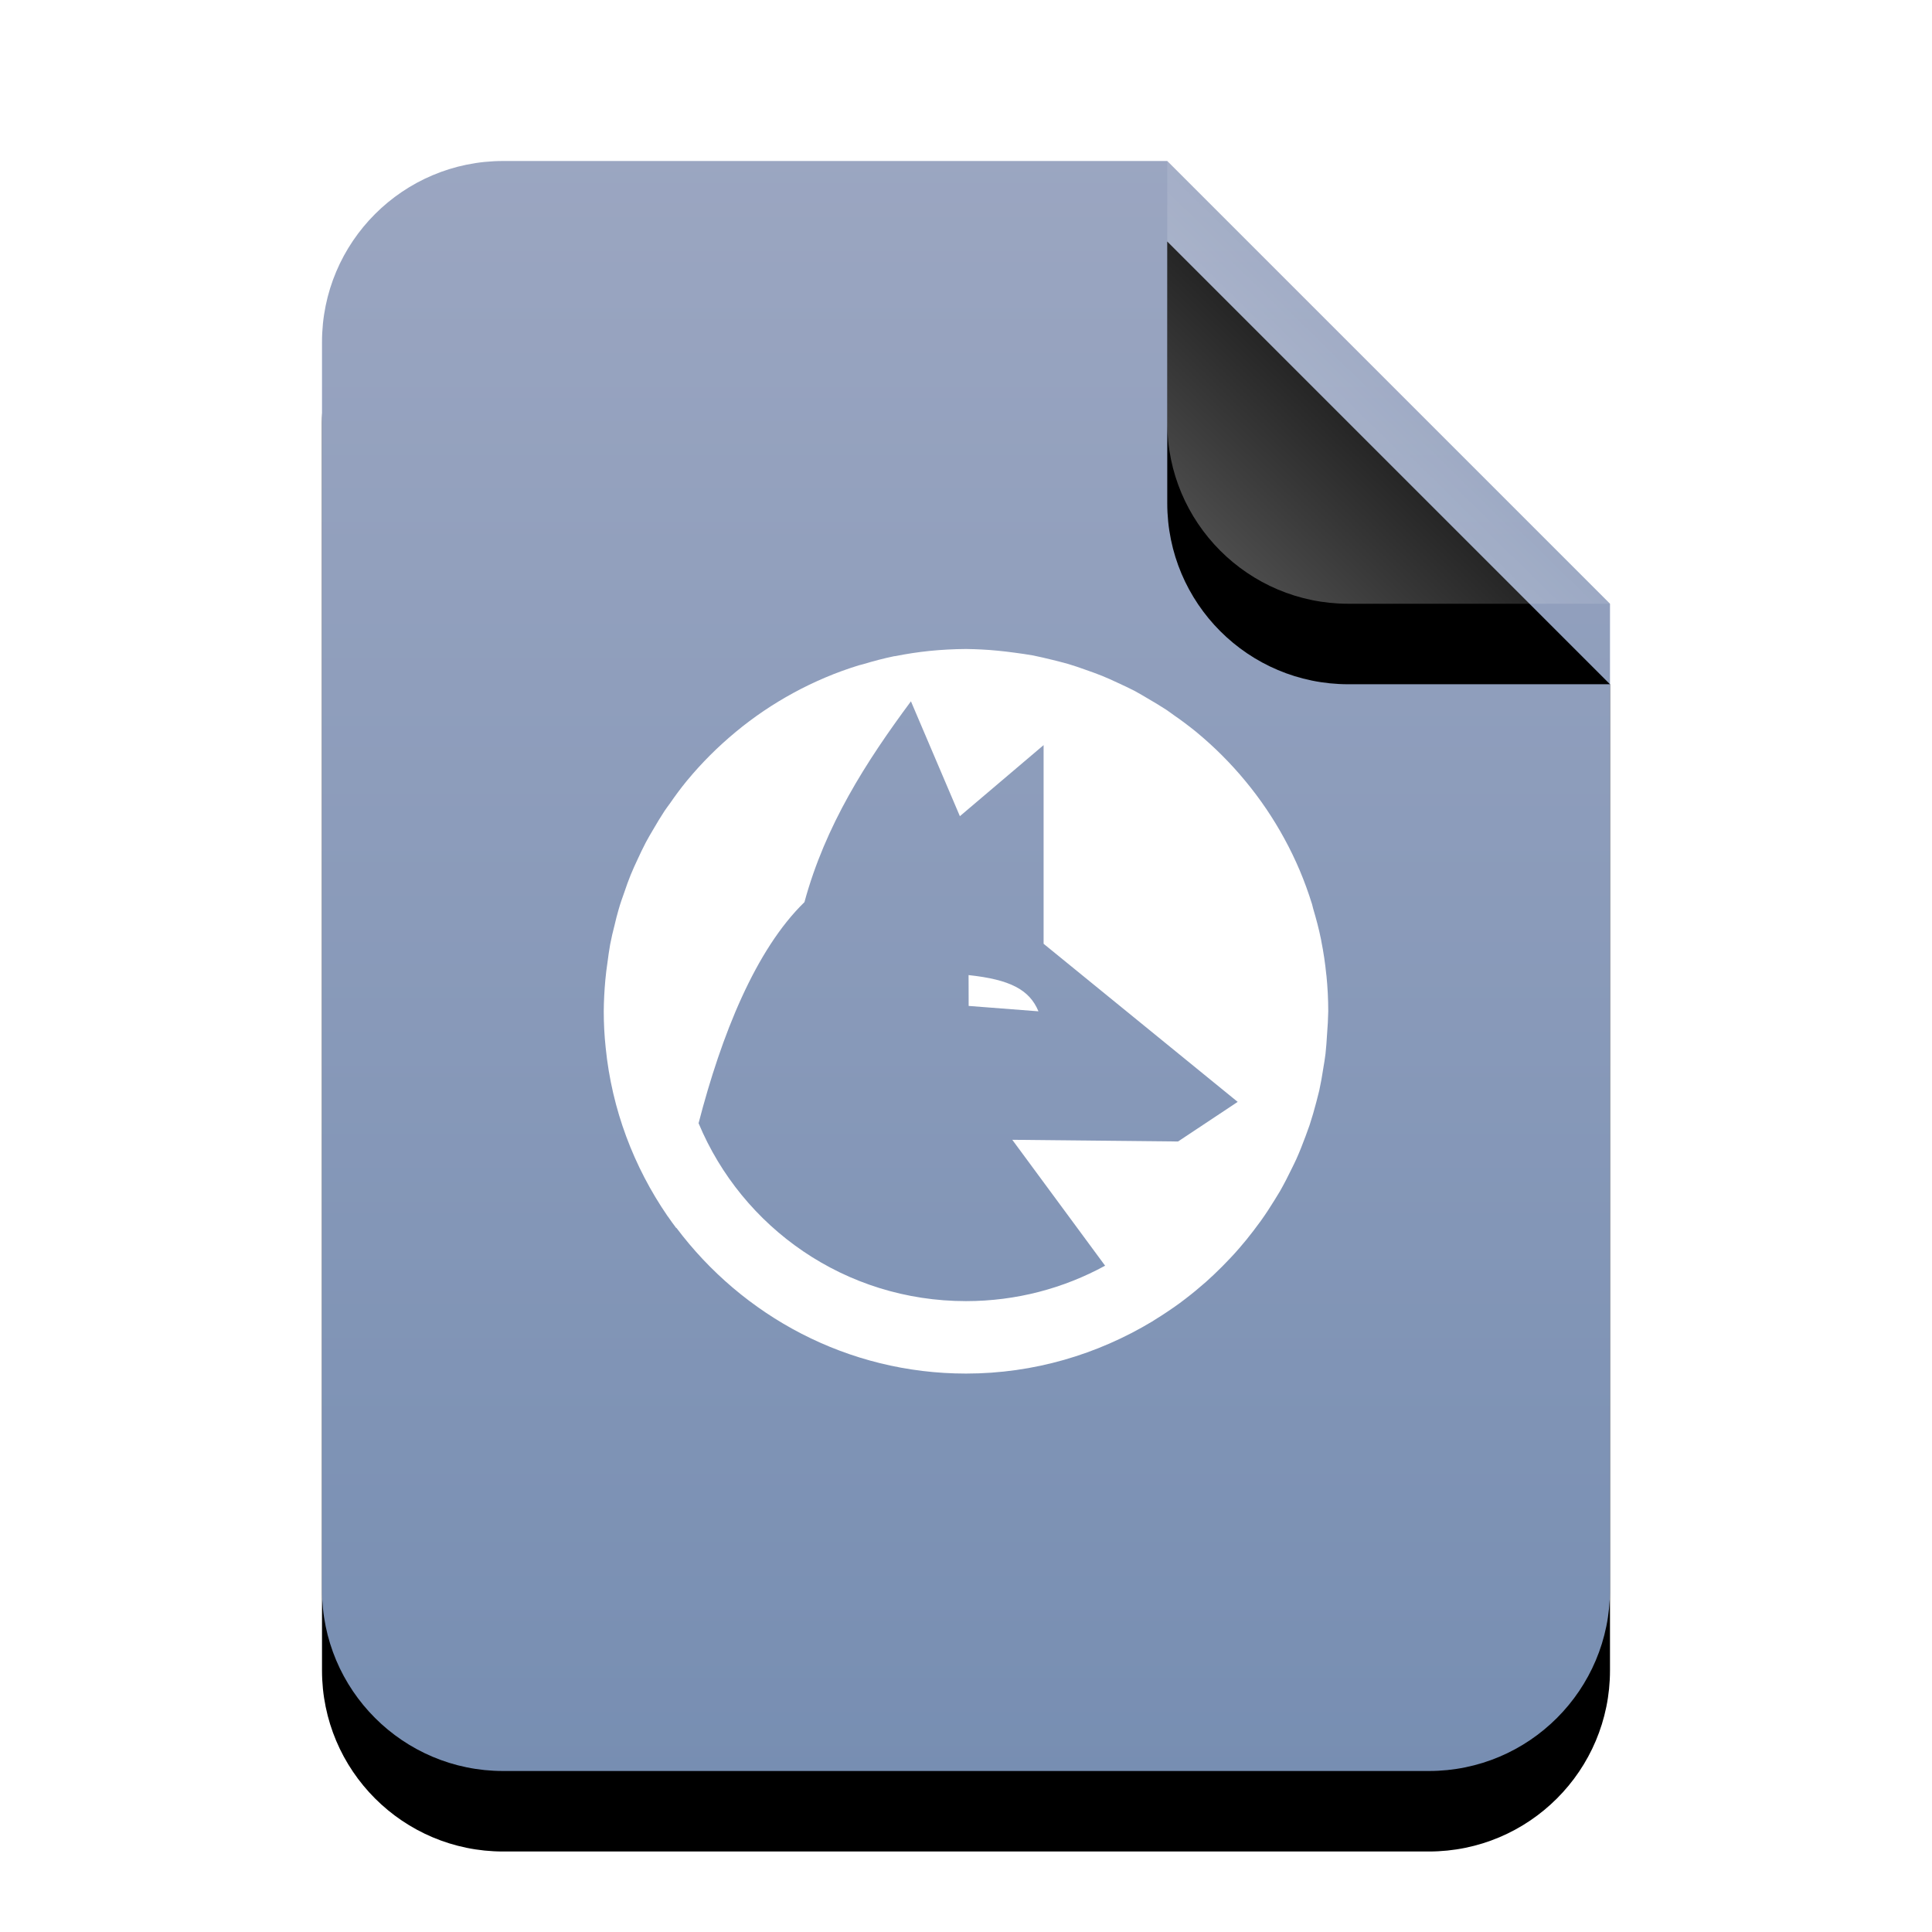 <?xml version="1.0" encoding="UTF-8"?>
<svg width="24px" height="24px" viewBox="0 0 24 24" version="1.1" xmlns="http://www.w3.org/2000/svg" xmlns:xlink="http://www.w3.org/1999/xlink">
    <title>mimetypes/24/application-vnd.wolfram.mathematica.package</title>
    <defs>
        <linearGradient x1="50%" y1="0%" x2="50%" y2="99.794%" id="linearGradient-1">
            <stop stop-color="#9BA6C1" offset="0%"></stop>
            <stop stop-color="#778EB2" offset="100%"></stop>
        </linearGradient>
        <path d="M16,17.75 C16,18.993 14.993,20 13.75,20 L2.25,20 C1.007,20 1.52179594e-16,18.993 0,17.75 L0,2.25 C-1.52179594e-16,1.007 1.007,2.28269391e-16 2.25,0 L10.5,0 L16,5.5 L16,17.75 Z" id="path-2"></path>
        <filter x="-21.9%" y="-12.5%" width="143.8%" height="135.0%" filterUnits="objectBoundingBox" id="filter-3">
            <feOffset dx="0" dy="1" in="SourceAlpha" result="shadowOffsetOuter1"></feOffset>
            <feGaussianBlur stdDeviation="1" in="shadowOffsetOuter1" result="shadowBlurOuter1"></feGaussianBlur>
            <feColorMatrix values="0 0 0 0 0.475   0 0 0 0 0.559   0 0 0 0 0.702  0 0 0 0.5 0" type="matrix" in="shadowBlurOuter1"></feColorMatrix>
        </filter>
        <linearGradient x1="50%" y1="50%" x2="12.223%" y2="88.513%" id="linearGradient-4">
            <stop stop-color="#FFFFFF" stop-opacity="0.1" offset="0%"></stop>
            <stop stop-color="#FFFFFF" stop-opacity="0.3" offset="100%"></stop>
        </linearGradient>
        <path d="M10.5,0 L16,5.5 L12.75,5.5 C11.507,5.5 10.5,4.493 10.5,3.25 L10.5,0 L10.5,0 Z" id="path-5"></path>
        <filter x="-36.4%" y="-18.2%" width="172.7%" height="172.7%" filterUnits="objectBoundingBox" id="filter-6">
            <feOffset dx="0" dy="1" in="SourceAlpha" result="shadowOffsetOuter1"></feOffset>
            <feGaussianBlur stdDeviation="0.5" in="shadowOffsetOuter1" result="shadowBlurOuter1"></feGaussianBlur>
            <feComposite in="shadowBlurOuter1" in2="SourceAlpha" operator="out" result="shadowBlurOuter1"></feComposite>
            <feColorMatrix values="0 0 0 0 0   0 0 0 0 0   0 0 0 0 0  0 0 0 0.05 0" type="matrix" in="shadowBlurOuter1"></feColorMatrix>
        </filter>
    </defs>
    <g id="mimetypes/24/application-vnd.wolfram.mathematica.package" stroke="none" stroke-width="1" fill="none" fill-rule="evenodd">
        <g id="编组" transform="translate(4, 2)">
            <g id="bg">
                <use fill="black" fill-opacity="1" filter="url(#filter-3)" xlink:href="#path-2"></use>
                <use fill="url(#linearGradient-1)" fill-rule="evenodd" xlink:href="#path-2"></use>
            </g>
            <g id="折角">
                <use fill="black" fill-opacity="1" filter="url(#filter-6)" xlink:href="#path-5"></use>
                <use fill="url(#linearGradient-4)" fill-rule="evenodd" xlink:href="#path-5"></use>
            </g>
        </g>
        <path d="M12,8.062 C11.849,8.063 11.698,8.071 11.547,8.086 C11.404,8.101 11.263,8.122 11.125,8.15 C11.118,8.15 11.112,8.151 11.106,8.152 C10.976,8.179 10.848,8.213 10.722,8.251 C10.704,8.255 10.686,8.26 10.668,8.265 C10.526,8.309 10.387,8.359 10.251,8.417 C10.117,8.474 9.985,8.537 9.857,8.607 C9.603,8.745 9.363,8.907 9.14,9.092 C9.029,9.184 8.922,9.281 8.82,9.383 C8.723,9.48 8.63,9.582 8.542,9.688 C8.537,9.694 8.532,9.7 8.527,9.706 C8.455,9.794 8.388,9.885 8.324,9.978 C8.301,10.01 8.277,10.041 8.255,10.074 C8.206,10.149 8.16,10.225 8.115,10.303 C8.084,10.356 8.052,10.409 8.023,10.464 C7.987,10.533 7.953,10.604 7.92,10.676 C7.89,10.74 7.86,10.805 7.833,10.872 C7.806,10.939 7.781,11.008 7.758,11.077 C7.732,11.15 7.706,11.222 7.685,11.297 C7.666,11.362 7.649,11.428 7.634,11.494 C7.614,11.572 7.595,11.65 7.58,11.73 C7.567,11.806 7.555,11.882 7.546,11.958 C7.536,12.028 7.526,12.099 7.52,12.171 C7.508,12.301 7.501,12.432 7.5,12.563 C7.5,12.714 7.508,12.865 7.524,13.015 C7.601,13.784 7.874,14.496 8.29,15.103 C8.294,15.108 8.298,15.114 8.302,15.119 C8.334,15.166 8.367,15.211 8.401,15.256 C8.401,15.255 8.402,15.253 8.402,15.252 C9.224,16.348 10.529,17.063 12,17.063 C12.845,17.063 13.634,16.824 14.311,16.417 L14.312,16.417 C14.321,16.411 14.33,16.405 14.339,16.399 C14.446,16.333 14.55,16.264 14.652,16.19 C14.675,16.173 14.698,16.155 14.721,16.138 C14.81,16.07 14.896,15.999 14.98,15.925 C15.013,15.895 15.047,15.864 15.08,15.833 C15.149,15.767 15.217,15.7 15.282,15.63 C15.321,15.589 15.359,15.547 15.396,15.504 C15.457,15.434 15.516,15.361 15.573,15.286 C15.604,15.246 15.634,15.205 15.664,15.164 C15.724,15.08 15.78,14.994 15.834,14.906 C15.856,14.87 15.878,14.834 15.9,14.798 C15.953,14.705 16.002,14.609 16.049,14.512 C16.068,14.475 16.085,14.438 16.103,14.4 C16.145,14.307 16.182,14.211 16.218,14.115 C16.235,14.069 16.252,14.023 16.268,13.977 C16.299,13.883 16.326,13.789 16.351,13.693 C16.364,13.645 16.376,13.596 16.388,13.548 C16.408,13.457 16.424,13.365 16.438,13.273 C16.449,13.212 16.458,13.151 16.466,13.09 C16.475,13.011 16.48,12.93 16.485,12.85 C16.493,12.754 16.498,12.658 16.5,12.563 C16.5,12.411 16.492,12.261 16.477,12.113 L16.476,12.11 C16.462,11.967 16.441,11.826 16.413,11.687 C16.412,11.681 16.412,11.675 16.41,11.669 C16.384,11.538 16.349,11.411 16.312,11.285 C16.307,11.268 16.304,11.25 16.299,11.233 L16.297,11.227 C16.253,11.086 16.203,10.948 16.146,10.813 C16.089,10.679 16.026,10.548 15.956,10.42 C15.818,10.166 15.655,9.925 15.471,9.703 C15.379,9.591 15.282,9.485 15.18,9.383 C15.082,9.285 14.981,9.193 14.875,9.105 C14.87,9.1 14.865,9.096 14.86,9.092 C14.859,9.091 14.858,9.09 14.856,9.089 C14.768,9.018 14.678,8.95 14.585,8.886 C14.552,8.863 14.521,8.839 14.488,8.817 C14.413,8.769 14.337,8.722 14.26,8.678 C14.206,8.647 14.154,8.614 14.099,8.585 C14.029,8.549 13.958,8.515 13.887,8.483 C13.822,8.452 13.757,8.423 13.691,8.396 C13.623,8.369 13.555,8.344 13.485,8.32 C13.413,8.294 13.34,8.269 13.266,8.247 C13.2,8.229 13.135,8.212 13.069,8.196 C12.99,8.177 12.912,8.158 12.832,8.142 C12.757,8.129 12.681,8.118 12.605,8.108 C12.534,8.099 12.464,8.089 12.392,8.083 C12.262,8.07 12.131,8.064 12,8.062 L12,8.062 Z M11.316,8.712 L11.924,10.139 L12.964,9.256 L12.964,11.724 L15.375,13.688 L14.634,14.18 L12.575,14.159 L13.728,15.723 C13.215,16.003 12.627,16.163 12,16.163 C10.5,16.163 9.22,15.253 8.678,13.953 C8.962,12.856 9.385,11.798 9.993,11.207 C10.252,10.254 10.757,9.465 11.316,8.712 L11.316,8.712 Z M12.032,12.113 L12.033,12.496 L12.9,12.563 C12.788,12.293 12.546,12.168 12.032,12.113 L12.032,12.113 Z" id="形状" fill="#FFFFFF"></path>
    </g>
</svg>